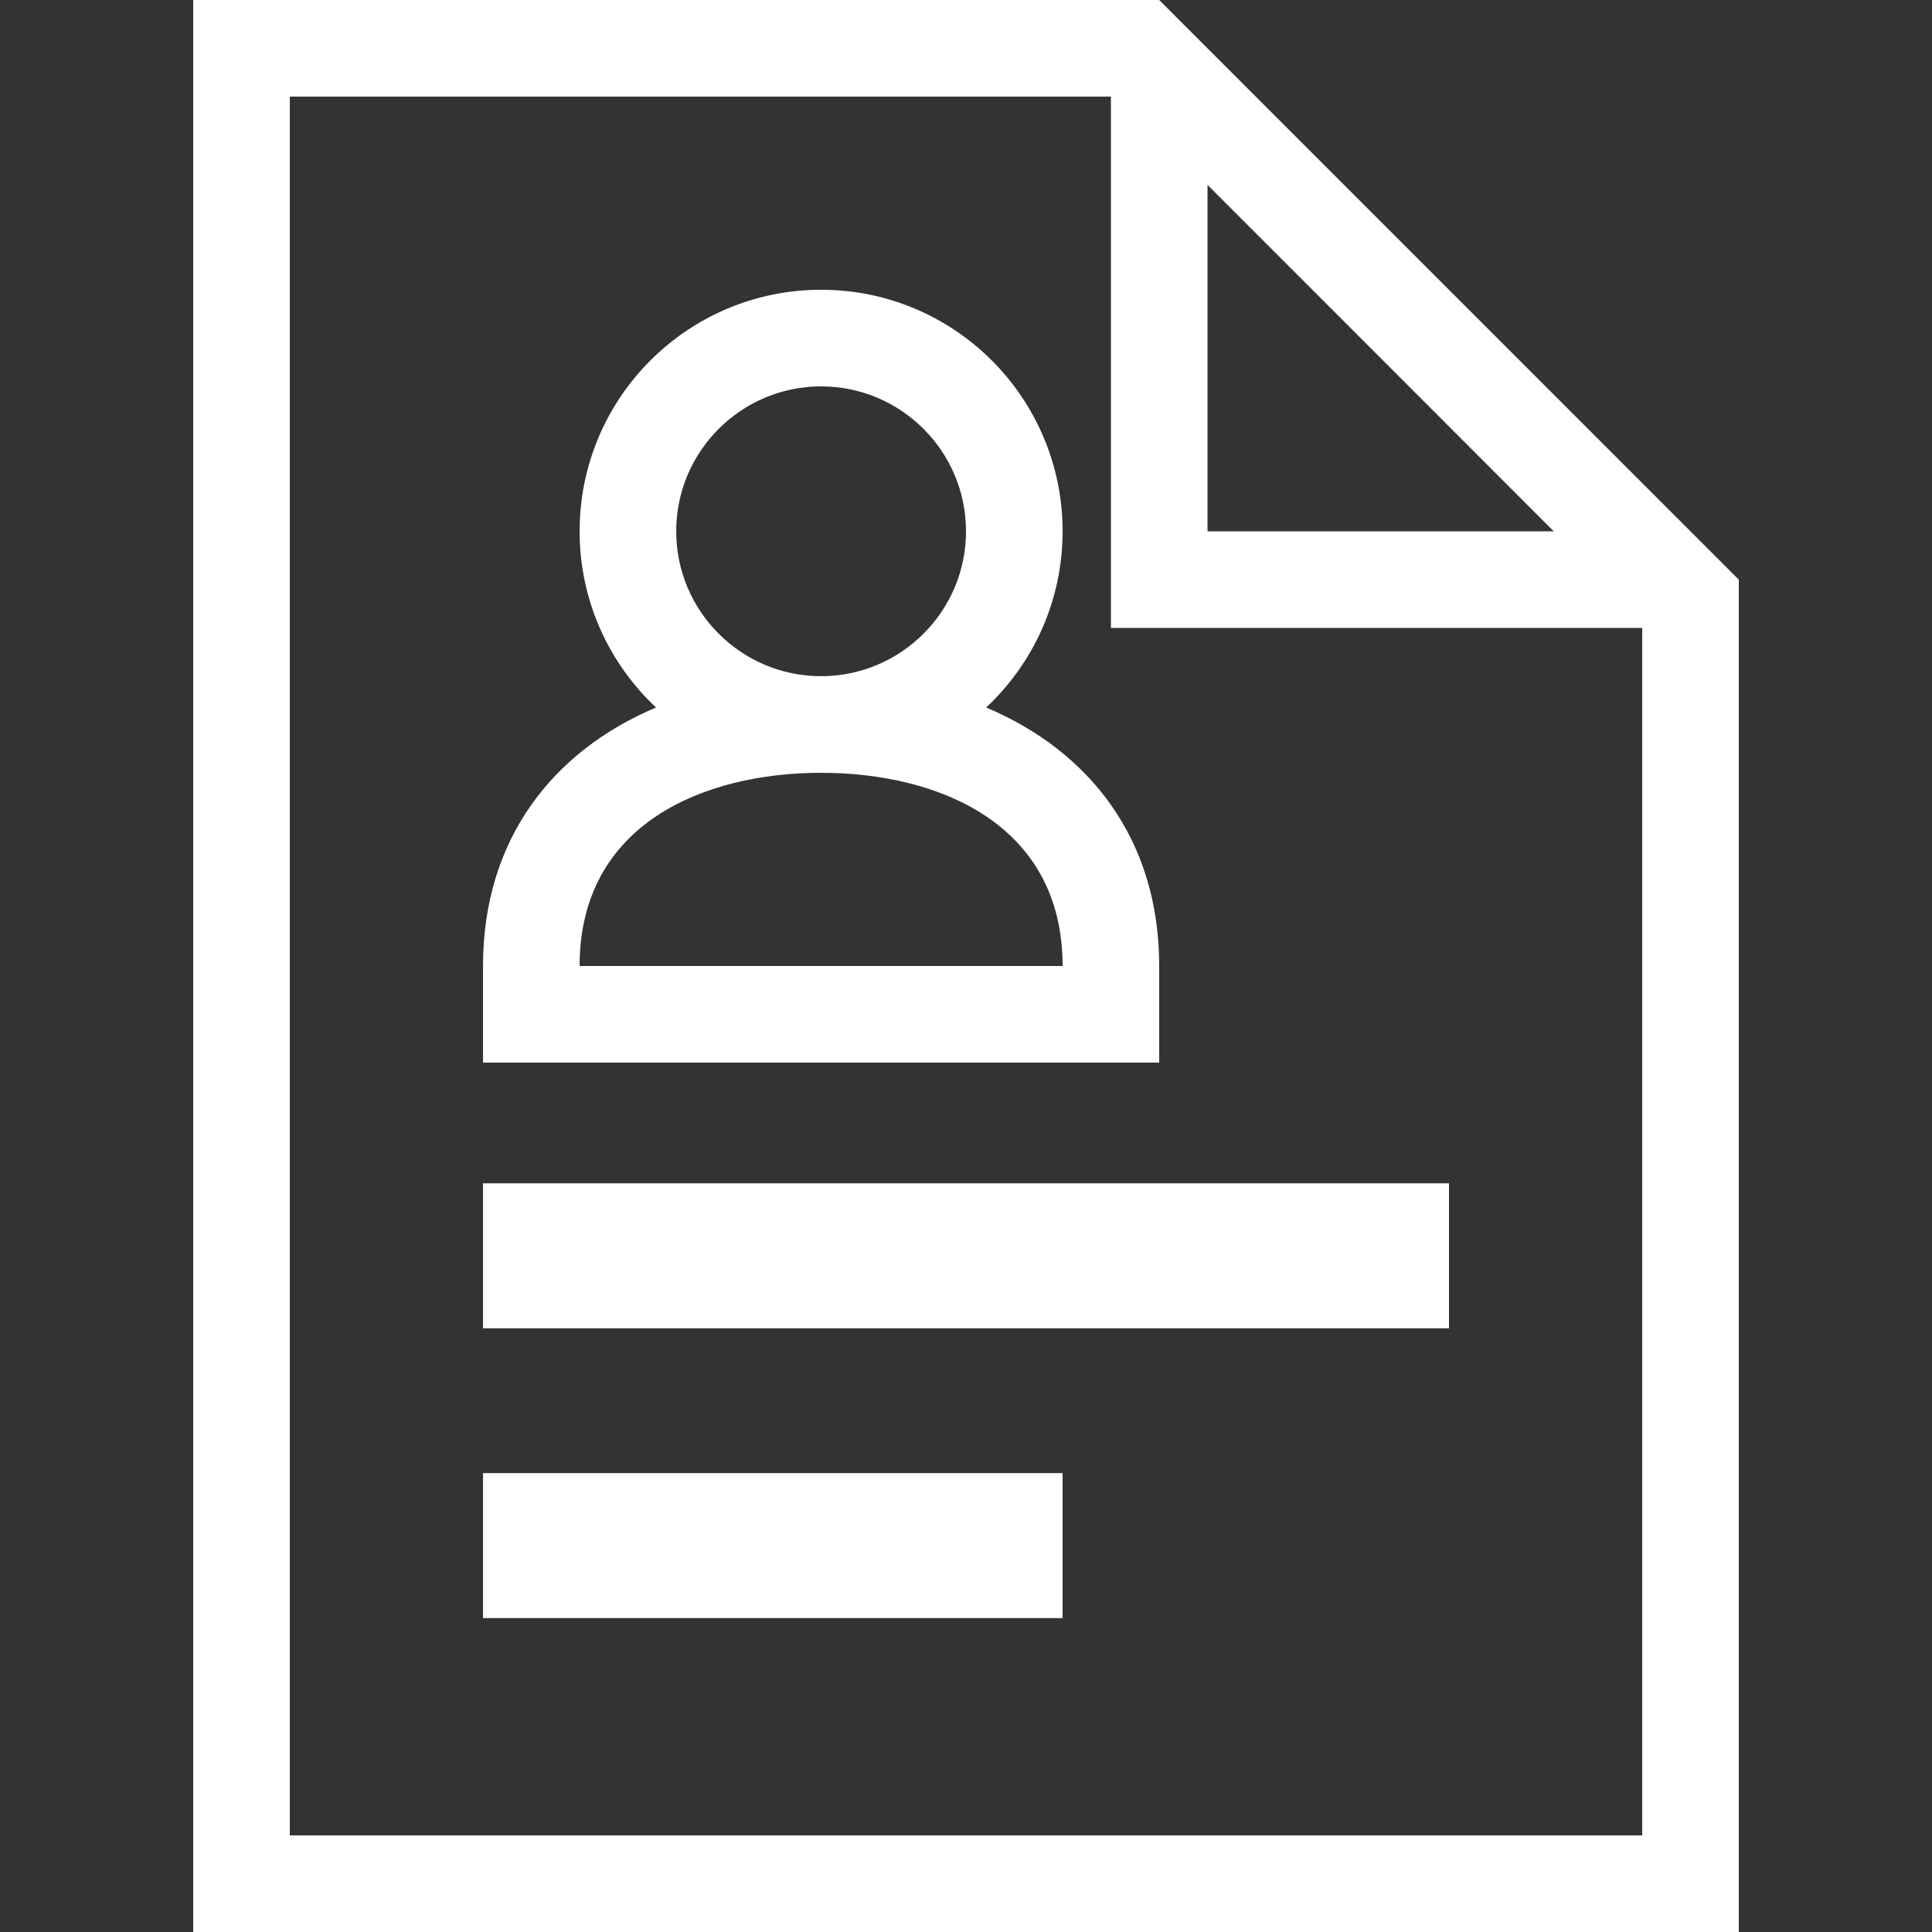 <?xml version="1.0" encoding="iso-8859-1"?>
<!-- Generator: Adobe Illustrator 14.0.0, SVG Export Plug-In . SVG Version: 6.00 Build 43363)  -->
<!DOCTYPE svg PUBLIC "-//W3C//DTD SVG 1.1//EN" "http://www.w3.org/Graphics/SVG/1.1/DTD/svg11.dtd">
<svg version="1.1" xmlns="http://www.w3.org/2000/svg" xmlns:xlink="http://www.w3.org/1999/xlink" x="0px" y="0px" width="512px"
	 height="512px" viewBox="0 0 512 512" style="enable-background:new 0 0 512 512;" xml:space="preserve">
<rect x="0" y="0" width="512" height="512" fill="#333333" stroke="none"/>
<g id="resume">
	<path style="fill:#FFFFFF;" d="M307.2,0h-256v512h409.6V153.615L307.2,0z M320.005,49l91.765,91.805h-91.765V49z M435.197,486.4
		H76.803V25.6h217.6v140.805h140.795V486.4z M128.002,313.595H384v38.41H128.002V313.595z M128.002,390.385H281.6v38.425H128.002
		V390.385z M261.35,187.494c12.458-11.68,20.25-28.279,20.25-46.689c0-35.35-28.652-64.016-63.997-64.016
		c-35.35,0-64,28.666-64,64.016c0,18.41,7.795,35.01,20.248,46.689c-27.353,11.551-45.848,34.91-45.848,68.5v25.601H307.2v-25.601
		C307.2,222.404,288.707,199.045,261.35,187.494z M217.603,102.395c21.17,0,38.4,17.221,38.4,38.41
		c0,21.16-17.23,38.391-38.4,38.391c-21.183,0-38.402-17.23-38.402-38.391C179.2,119.615,196.42,102.395,217.603,102.395z
		 M153.603,255.994c0-37.744,33.045-51.194,64-51.194c30.947,0,63.997,13.45,63.997,51.194H153.603z"/>
</g>
<g id="Layer_1">
</g>
</svg>
